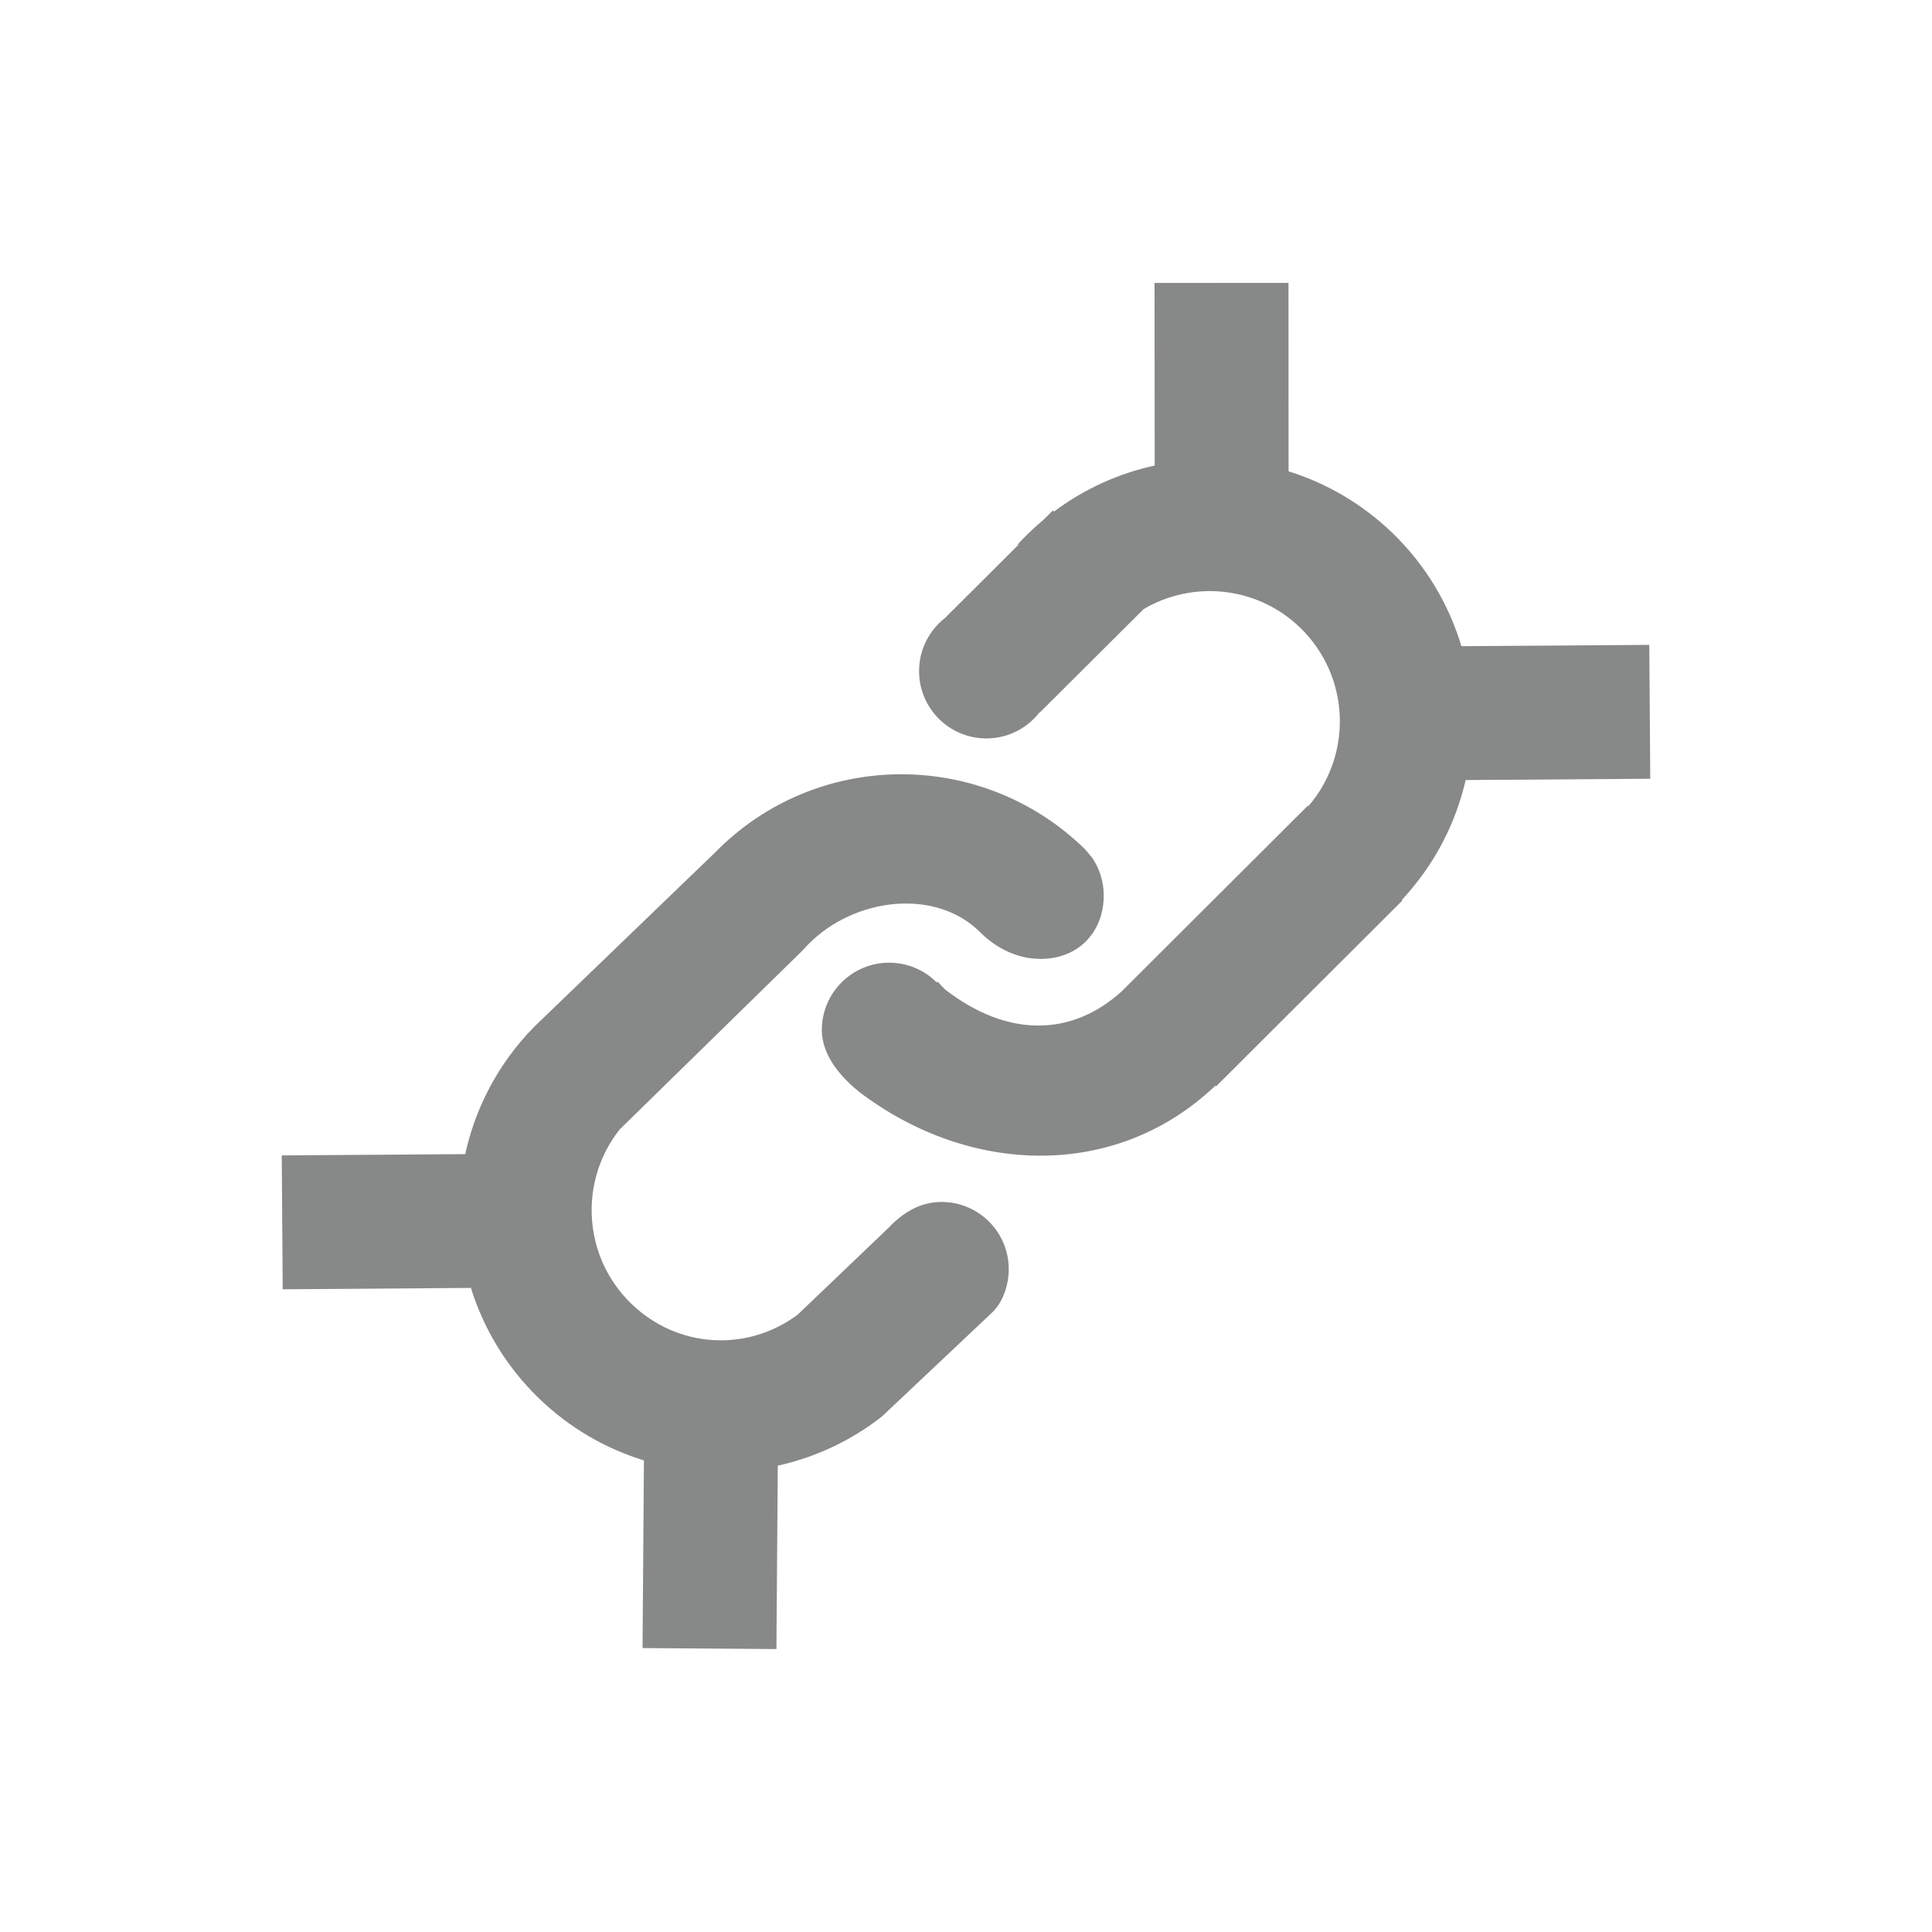 <svg xmlns="http://www.w3.org/2000/svg" fill="none" viewBox="0 0 24 24">
    <path fill="#878888" d="M16.006 3.514L14.342 3.515L14.344 5.783C13.899 5.88 13.472 6.071 13.093 6.355L13.079 6.341L12.96 6.459C12.873 6.532 12.789 6.61 12.708 6.693C12.686 6.716 12.665 6.738 12.644 6.761L12.651 6.768L11.743 7.673L11.743 7.674C11.545 7.827 11.417 8.067 11.417 8.337C11.417 8.798 11.791 9.173 12.253 9.173C12.522 9.173 12.761 9.046 12.914 8.848L12.917 8.851L14.206 7.567C14.818 7.205 15.62 7.281 16.154 7.8C16.771 8.4 16.807 9.372 16.253 10.015L16.246 10.009L13.932 12.317C13.305 12.883 12.509 12.887 11.741 12.292C11.708 12.26 11.676 12.227 11.647 12.193L11.636 12.204C11.485 12.052 11.276 11.959 11.045 11.959C10.584 11.959 10.209 12.333 10.209 12.795C10.209 13.124 10.466 13.398 10.676 13.566C12.044 14.606 13.869 14.66 15.098 13.486L15.107 13.495L17.421 11.186L17.414 11.179C17.818 10.746 18.083 10.231 18.207 9.69L20.5 9.674L20.488 8.011L18.154 8.027C18 7.513 17.717 7.029 17.305 6.628C16.925 6.26 16.479 6.002 16.007 5.855L16.006 3.514Z"/>
    <path fill="#878888" d="M12.323 16.306C12.452 16.185 12.531 15.973 12.531 15.767C12.531 15.305 12.157 14.931 11.695 14.931C11.426 14.931 11.209 15.07 11.034 15.256L9.908 16.332C9.283 16.797 8.417 16.753 7.84 16.193C7.239 15.609 7.189 14.673 7.698 14.03L9.977 11.8C9.995 11.779 10.014 11.758 10.034 11.738C10.611 11.144 11.627 11.03 12.175 11.58C12.37 11.775 12.634 11.912 12.927 11.912C13.389 11.912 13.711 11.585 13.711 11.123C13.711 10.949 13.657 10.787 13.566 10.653C13.531 10.616 13.507 10.578 13.471 10.542C12.186 9.294 10.135 9.311 8.883 10.59L6.69 12.703C6.667 12.724 6.646 12.746 6.624 12.768C6.608 12.785 6.592 12.802 6.576 12.819L6.533 12.862L6.534 12.864C6.147 13.295 5.896 13.804 5.779 14.337L3.5 14.353L3.512 16.016L5.85 15.999C6.006 16.502 6.286 16.973 6.689 17.365C7.072 17.737 7.522 17.995 7.999 18.142L7.982 20.473L9.645 20.485L9.662 18.207C10.123 18.105 10.567 17.901 10.956 17.596L12.323 16.306Z"/>
</svg>
